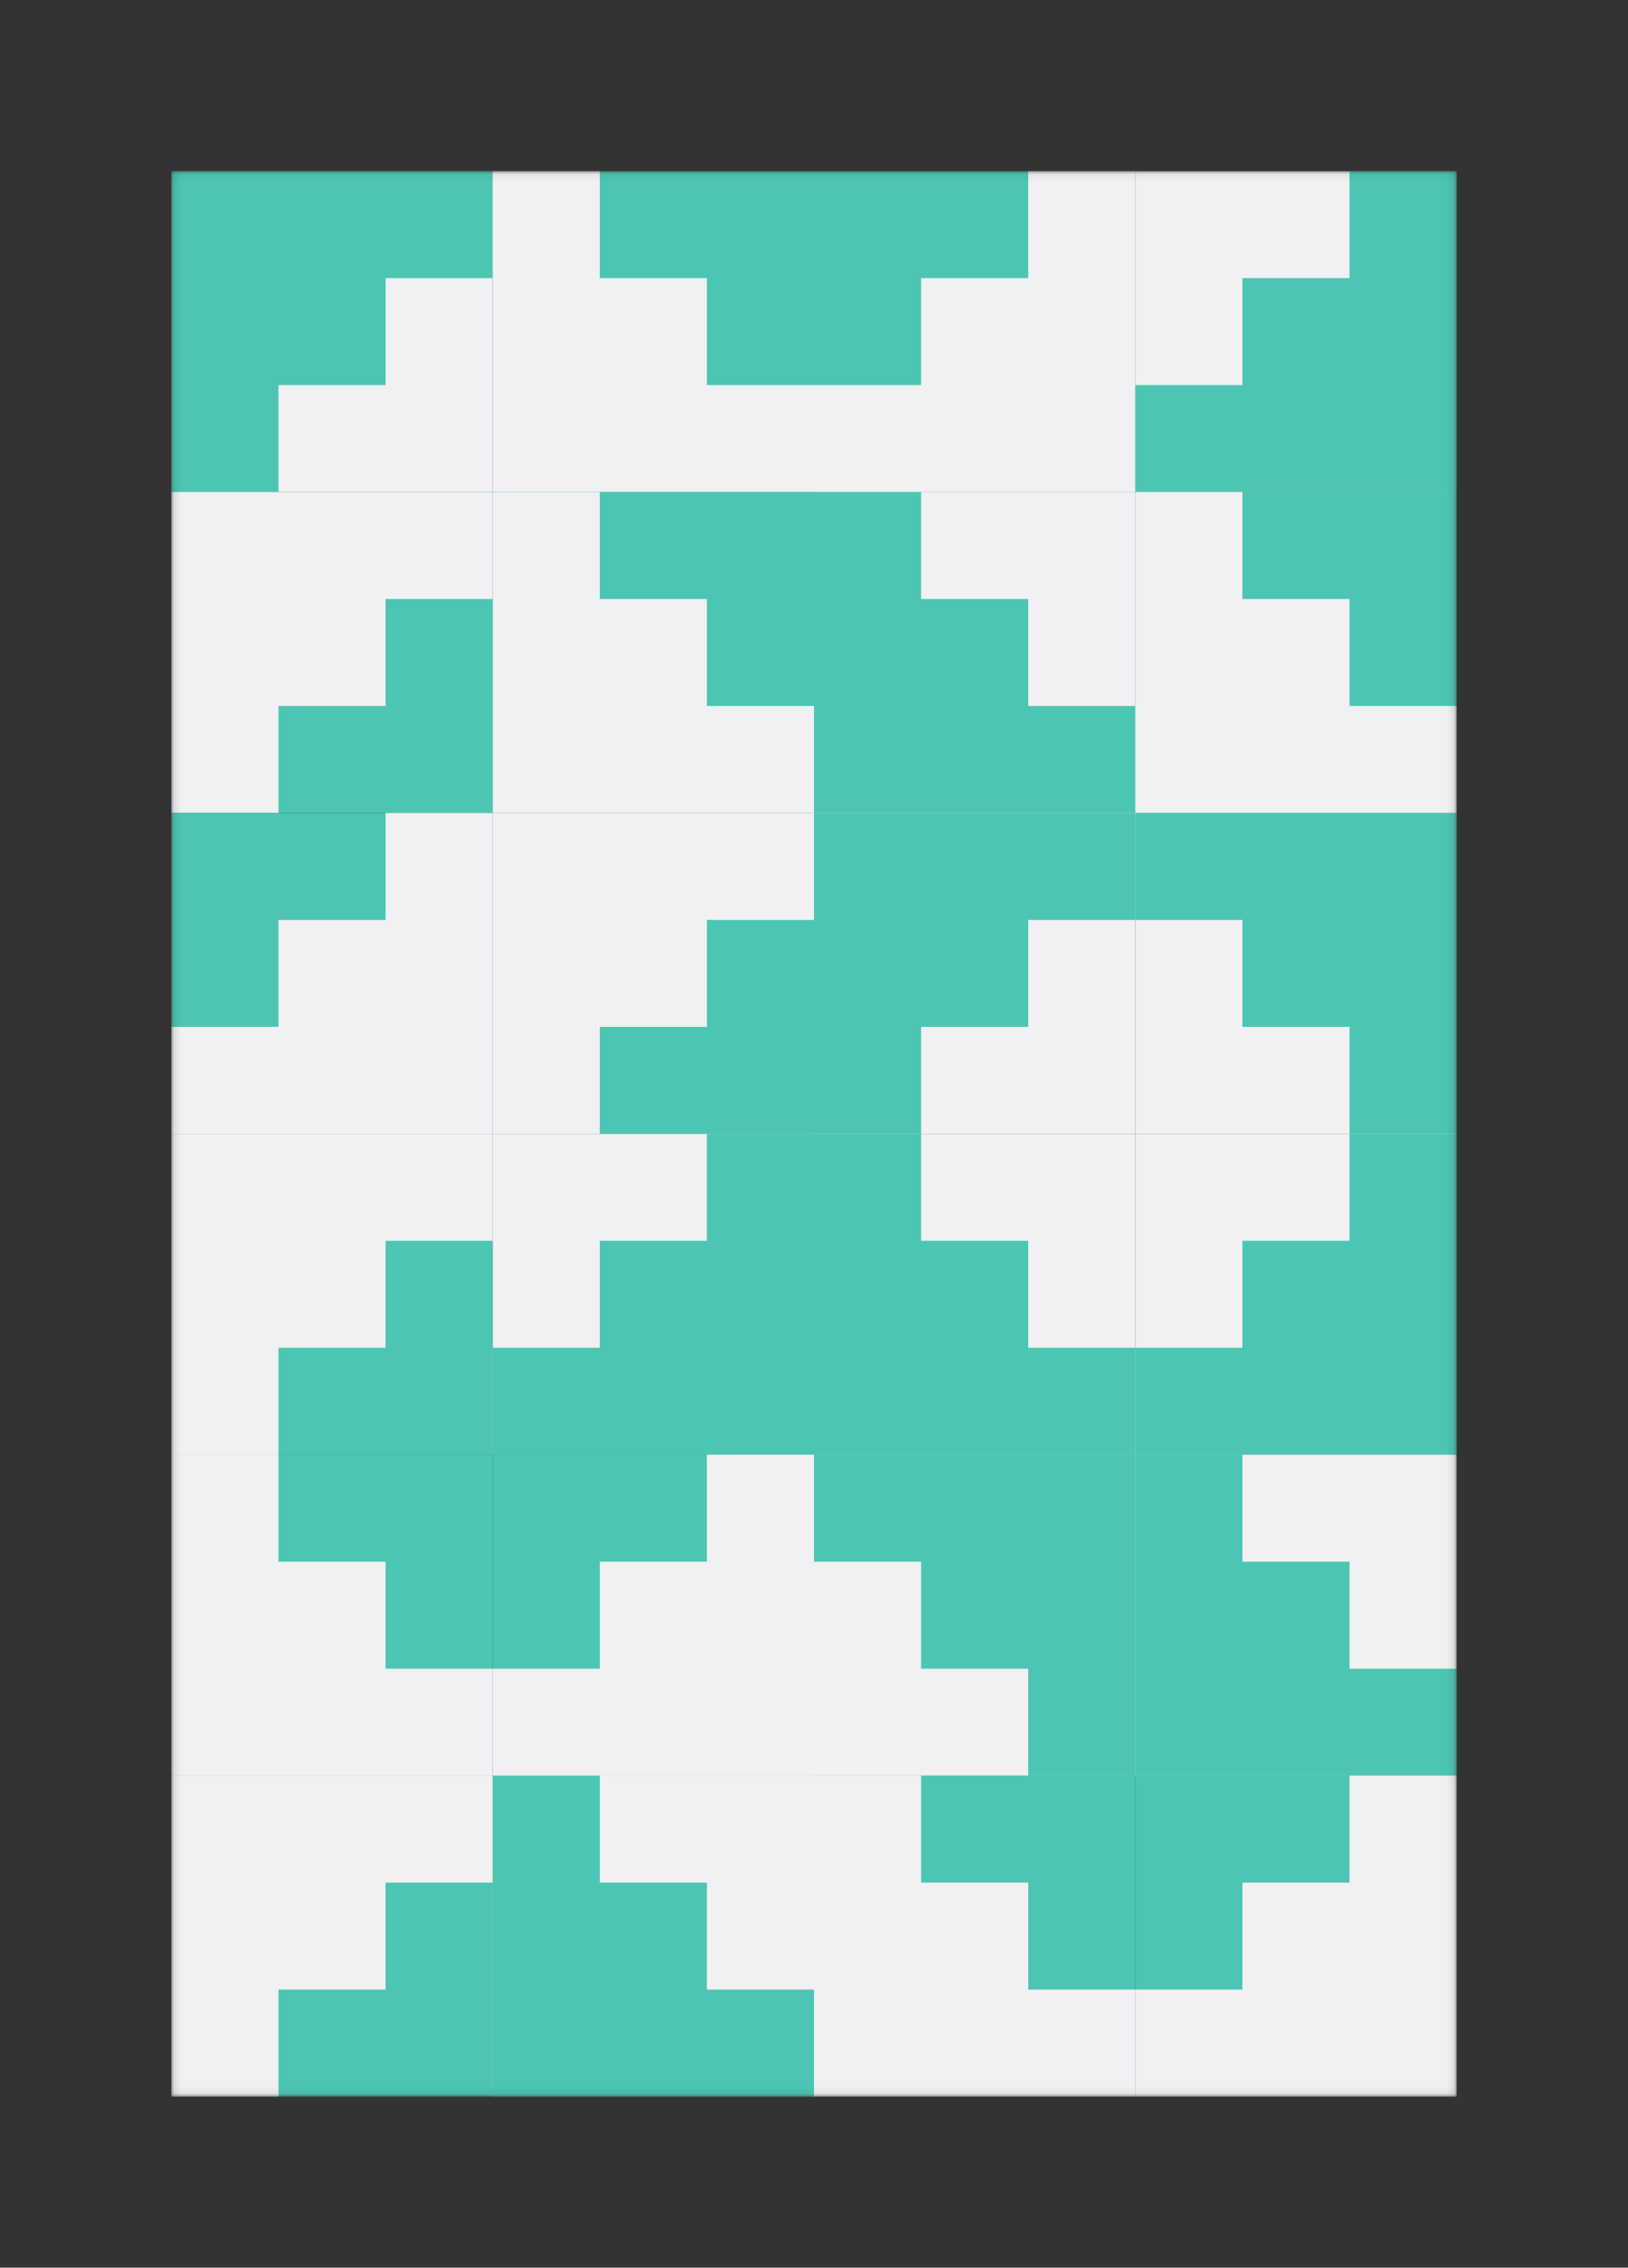 <svg width="229" height="319" viewBox="0 0 229 319" fill="none" xmlns="http://www.w3.org/2000/svg">
<rect x="0" y="0" width="229" height="319" fill="#333333" stroke="none"/>
<mask id="mask0" mask-type="alpha" maskUnits="userSpaceOnUse" x="24" y="24" width="181" height="271">
<path d="M204.895 24.075H24.105V294.924H204.895V24.075Z" fill="white"/>
</mask>
<g mask="url(#mask0)">
<path d="M69.303 24.075H24.105V69.217H69.303V24.075Z" fill="#F1F0F2"/>
<path d="M24.105 69.217H39.171V54.17H54.237V39.123H69.303V24.075L24.105 24.075L24.105 69.217Z" fill="#4CC6B2"/>
<path d="M69.303 69.217H24.105V114.358H69.303V69.217Z" fill="#4CC6B2"/>
<path d="M24.105 114.358H39.171V99.311H54.237V84.264H69.303V69.217H24.105L24.105 114.358Z" fill="#F1F0F2"/>
<path d="M69.303 114.358H24.105V159.5H69.303V114.358Z" fill="#4CC6B2"/>
<path d="M69.303 114.358H54.237V129.406H39.171V144.453H24.105V159.5H69.303V114.358Z" fill="#F1F0F2"/>
<path d="M69.303 159.5H24.105V204.642H69.303V159.5Z" fill="#4CC6B2"/>
<path d="M24.105 204.642H39.171V189.594H54.237V174.547H69.303V159.5H24.105L24.105 204.642Z" fill="#F1F0F2"/>
<path d="M69.303 204.642H24.105V249.783H69.303V204.642Z" fill="#4CC6B2"/>
<path d="M69.303 249.783V234.736H54.237V219.689H39.171V204.642H24.105V249.783H69.303Z" fill="#F1F0F2"/>
<path d="M69.303 249.783H24.105V294.925H69.303V249.783Z" fill="#4CC6B2"/>
<path d="M24.105 294.925H39.171V279.878H54.237V264.83H69.303V249.783H24.105L24.105 294.925Z" fill="#F1F0F2"/>
<path d="M114.5 24.075H69.303V69.217H114.5V24.075Z" fill="#4CC6B2"/>
<path d="M114.5 69.217V54.169H99.434V39.122H84.368V24.075H69.303V69.217H114.5Z" fill="#F1F0F2"/>
<path d="M114.5 69.217H69.303V114.358H114.5V69.217Z" fill="#4CC6B2"/>
<path d="M114.5 114.358V99.311H99.434V84.264H84.368V69.217H69.303V114.358H114.5Z" fill="#F1F0F2"/>
<path d="M114.5 114.358H69.303V159.5H114.5V114.358Z" fill="#4CC6B2"/>
<path d="M69.303 159.5H84.368V144.453H99.434V129.406H114.5V114.358H69.303V159.5Z" fill="#F1F0F2"/>
<path d="M114.5 159.5H69.303V204.642H114.5V159.5Z" fill="#F1F0F2"/>
<path d="M114.5 159.5H99.434V174.547H84.368V189.594H69.303V204.642H114.5V159.5Z" fill="#4CC6B2"/>
<path d="M114.5 204.642H69.303V249.783H114.5V204.642Z" fill="#4CC6B2"/>
<path d="M114.5 204.642H99.434V219.689H84.368V234.736H69.303V249.783H114.5V204.642Z" fill="#F1F0F2"/>
<path d="M114.5 249.783H69.303V294.925H114.5V249.783Z" fill="#F1F0F2"/>
<path d="M114.5 294.925V279.878H99.434V264.83H84.368V249.783H69.303V294.925H114.5Z" fill="#4CC6B2"/>
<path d="M159.697 24.075H114.5V69.217H159.697V24.075Z" fill="#4CC6B2"/>
<path d="M159.697 24.075H144.632V39.122H129.566V54.169H114.5V69.217H159.697V24.075Z" fill="#F1F0F2"/>
<path d="M159.697 69.217H114.5V114.358H159.697V69.217Z" fill="#F1F0F2"/>
<path d="M159.697 114.358V99.311H144.632V84.264H129.566V69.217H114.5V114.358H159.697Z" fill="#4CC6B2"/>
<path d="M159.697 114.358H114.5V159.5H159.697V114.358Z" fill="#F1F0F2"/>
<path d="M114.5 159.5H129.566V144.453H144.632V129.406H159.697V114.358H114.5V159.5Z" fill="#4CC6B2"/>
<path d="M159.697 159.5H114.5V204.642H159.697V159.5Z" fill="#F1F0F2"/>
<path d="M159.697 204.642V189.594H144.632V174.547H129.566V159.5H114.5V204.642H159.697Z" fill="#4CC6B2"/>
<path d="M159.697 204.642H114.5V249.783H159.697V204.642Z" fill="#F1F0F2"/>
<path d="M114.5 204.642L114.5 219.689H129.566V234.736H144.632V249.783H159.697V204.642H114.5Z" fill="#4CC6B2"/>
<path d="M159.697 249.783H114.5V294.925H159.697V249.783Z" fill="#4CC6B2"/>
<path d="M159.697 294.925V279.878H144.632V264.83H129.566V249.783H114.5V294.925H159.697Z" fill="#F1F0F2"/>
<path d="M204.895 24.075H159.697V69.217H204.895V24.075Z" fill="#F1F0F2"/>
<path d="M204.895 24.075H189.829V39.122H174.763V54.169H159.697V69.217H204.895V24.075Z" fill="#4CC6B2"/>
<path d="M204.895 69.217H159.697V114.358H204.895V69.217Z" fill="#4CC6B2"/>
<path d="M204.895 114.358V99.311H189.829V84.264H174.763V69.217H159.697V114.358H204.895Z" fill="#F1F0F2"/>
<path d="M204.895 114.358H159.697V159.5H204.895V114.358Z" fill="#F1F0F2"/>
<path d="M159.697 114.358V129.406H174.763V144.453H189.829V159.5H204.895V114.358H159.697Z" fill="#4CC6B2"/>
<path d="M204.895 159.5H159.697V204.642H204.895V159.5Z" fill="#F1F0F2"/>
<path d="M204.895 159.5H189.829V174.547H174.763V189.594H159.697V204.642H204.895V159.5Z" fill="#4CC6B2"/>
<path d="M204.895 204.642H159.697V249.783H204.895V204.642Z" fill="#F1F0F2"/>
<path d="M204.895 249.783V234.736H189.829V219.689H174.763V204.642H159.697V249.783H204.895Z" fill="#4CC6B2"/>
<path d="M204.895 249.783H159.697V294.925H204.895V249.783Z" fill="#4CC6B2"/>
<path d="M204.895 249.783H189.829V264.83H174.763V279.878H159.697V294.925H204.895V249.783Z" fill="#F1F0F2"/>
</g>
</svg>
